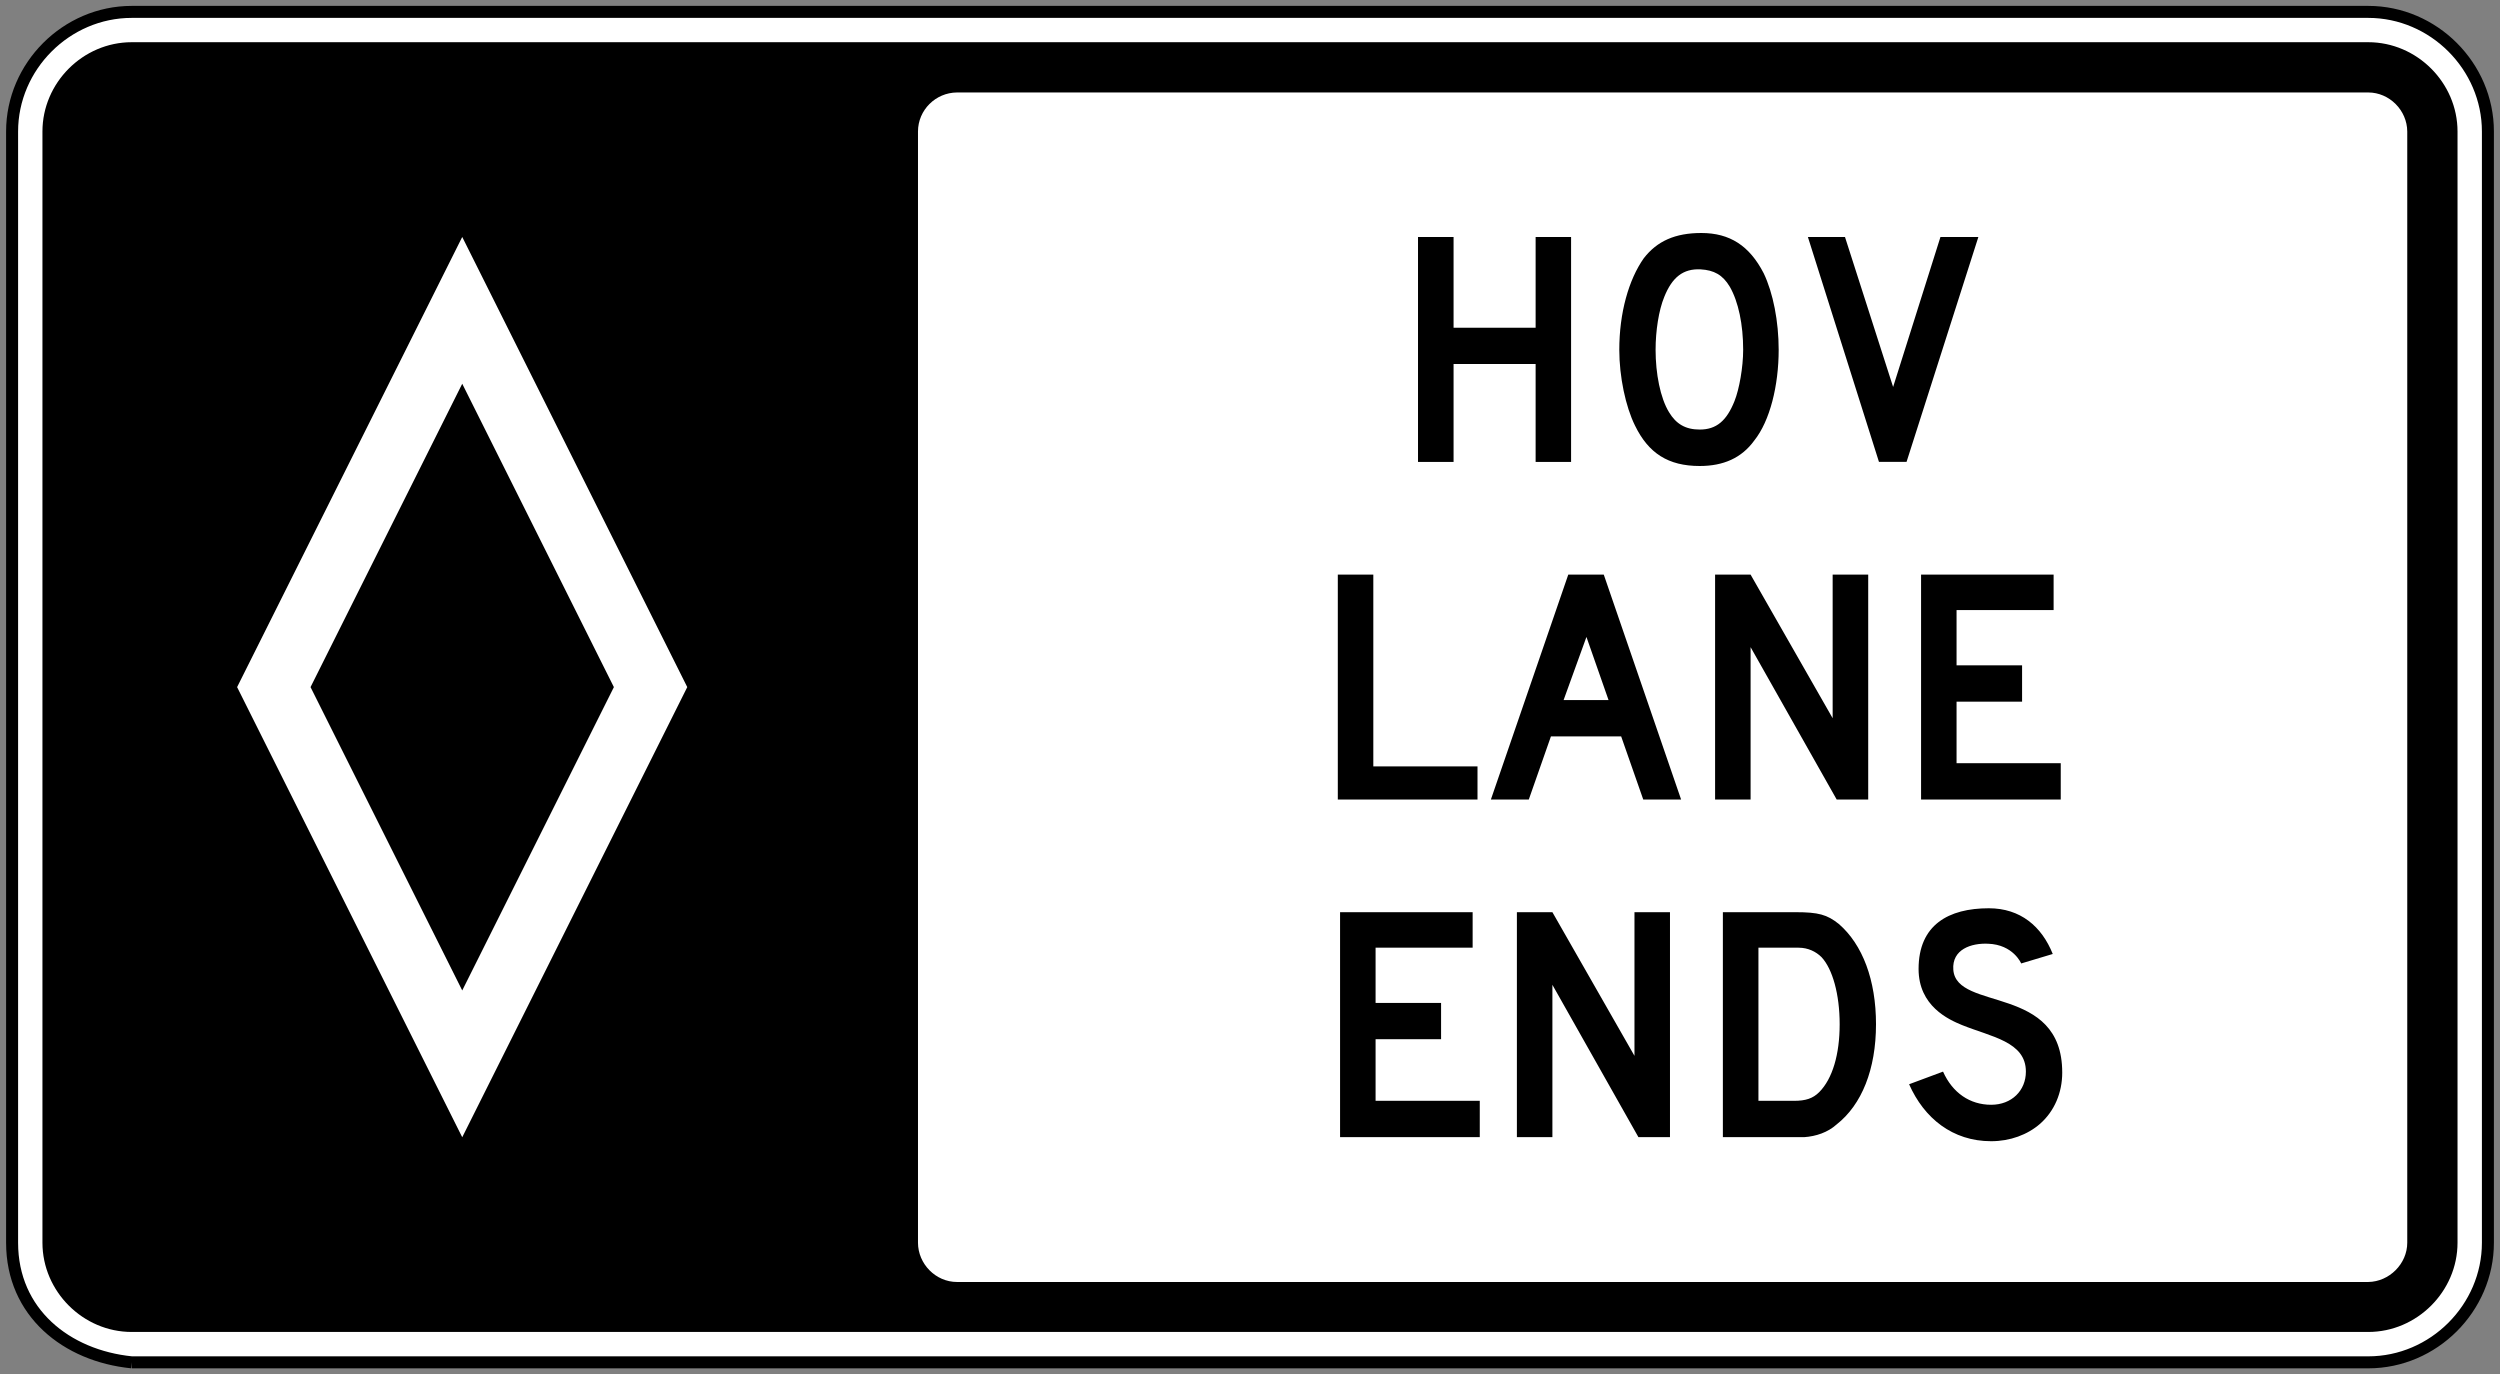 <?xml version="1.0" encoding="UTF-8" standalone="no"?>
<svg
   xmlns:dc="http://purl.org/dc/elements/1.1/"
   xmlns:cc="http://creativecommons.org/ns#"
   xmlns:rdf="http://www.w3.org/1999/02/22-rdf-syntax-ns#"
   xmlns:svg="http://www.w3.org/2000/svg"
   xmlns="http://www.w3.org/2000/svg"
   xmlns:sodipodi="http://sodipodi.sourceforge.net/DTD/sodipodi-0.dtd"
   xmlns:inkscape="http://www.inkscape.org/namespaces/inkscape"
   width="124.959"
   height="68.698"
   viewBox="0 0 352.662 193.881"
   version="1.1"
   id="svg2"
   inkscape:version="0.48.2 r9819"
   sodipodi:docname="AJAX1.svg">
  <rect x="0" y="0" width="352.662" height="193.881" fill="#808080" stroke="none"/>
  <defs
     id="defs60" />
  <sodipodi:namedview
     pagecolor="#ffffff"
     bordercolor="#666666"
     borderopacity="1"
     objecttolerance="10"
     gridtolerance="10"
     guidetolerance="10"
     inkscape:pageopacity="0"
     inkscape:pageshadow="2"
     inkscape:window-width="1280"
     inkscape:window-height="1004"
     id="namedview58"
     showgrid="false"
     fit-margin-top="0.3"
     fit-margin-left="0.3"
     fit-margin-right="0.3"
     fit-margin-bottom="0.3"
     inkscape:zoom="5.4735947"
     inkscape:cx="65.119361"
     inkscape:cy="15.865829"
     inkscape:window-x="-8"
     inkscape:window-y="-8"
     inkscape:window-maximized="1"
     inkscape:current-layer="svg2" />
  <polygon
     points="235,375 315,205 395,375 315,545 "
     id="polygon10"
     style="fill:none;stroke:#ffffff;stroke-width:40"
     transform="translate(-981.119,-1258.245)" />
  <!-- draw the bicycle -->
  <!-- RIGHT -->
  <!-- LANE -->
  <!-- ONLY -->
  <path
     d="m 18.579,192.178 315.5,0 c 9.215,0 16.877,-7.655 16.877,-16.877 l 0,-156.75 c 0,-9.215 -7.662,-16.873 -16.877,-16.873 l -315.5,0 c -9.211,0 -16.873,7.659 -16.873,16.873 l 0,156.75 c 0,9.881 7.687,15.953 16.873,16.877"
     style="fill:#ffffff;fill-opacity:1;fill-rule:nonzero;stroke:#000000;stroke-width:1.693;stroke-linecap:butt;stroke-linejoin:miter;stroke-miterlimit:4;stroke-opacity:1;stroke-dasharray:none"
     id="path3156"
     inkscape:connector-curvature="0" />
  <path
     d="m 339.579,175.301 c 0,2.977 -2.529,5.5 -5.5,5.542 l -199.083,0 c -3.013,0 -5.5,-2.565 -5.5,-5.542 l 0,-156.75 c 0,-3.027 2.487,-5.486 5.5,-5.507 l 199.083,0 c 2.985,0 5.486,2.522 5.5,5.507 l 0,156.75 z m -5.5,-169.347 -315.5,0 c -6.879,0 -12.591,5.722 -12.591,12.598 l 0,156.75 c 0,6.872 5.722,12.591 12.591,12.591 l 315.5,0 c 6.872,0 12.591,-5.719 12.591,-12.591 l 0,-156.75 c 0,-6.876 -5.719,-12.598 -12.591,-12.598"
     style="fill:#000000;fill-opacity:1;fill-rule:evenodd;stroke:none"
     id="path3160"
     inkscape:connector-curvature="0" />
  <path
     d="m 279.078,33.428 -5.348,0 -6.678,21.16 -6.791,-21.16 -5.232,0 10.026,31.729 3.891,0 10.132,-31.729 z m -33.179,15.921 c 0,2.455 -0.55,5.56 -1.224,7.235 -1.111,2.783 -2.558,4.011 -4.9,4.011 -2.004,0 -3.334,-0.78 -4.336,-2.448 -1.231,-2.004 -1.894,-5.454 -1.894,-8.798 0,-2.674 0.441,-5.567 1.221,-7.461 1.115,-2.783 2.674,-4.011 5.126,-3.891 1.887,0.109 3.115,0.769 4.113,2.438 1.228,2.12 1.894,5.355 1.894,8.915 m 5.009,0 c 0,-4.008 -0.78,-8.019 -2.113,-10.802 -2.007,-3.895 -4.791,-5.68 -8.795,-5.68 -3.672,0 -6.234,1.125 -8.121,3.563 -2.124,3.013 -3.454,7.684 -3.454,12.919 0,3.785 0.889,8.015 2.219,10.689 1.894,3.891 4.678,5.697 9.13,5.697 3.341,0 5.905,-1.132 7.684,-3.584 2.23,-2.783 3.45,-7.793 3.45,-12.802 m -29.284,15.808 0,-31.729 -5.002,0 0,12.806 -11.575,0 0,-12.806 -5.016,0 0,31.729 5.016,0 0,-13.808 11.575,0 0,13.808 5.002,0 z"
     style="fill:#000000;fill-opacity:1;fill-rule:evenodd;stroke:none"
     id="path3168"
     inkscape:connector-curvature="0" />
  <path
     d="m 290.699,112.782 0,-5.119 -14.697,0 0,-8.682 9.243,0 0,-5.126 -9.243,0 0,-7.793 13.691,0 0,-5.002 -18.697,0 0,31.722 19.703,0 z m -27.16,0 0,-31.722 -5.016,0 0,20.257 -11.575,-20.257 -5.009,0 0,31.722 5.009,0 0,-21.491 12.143,21.491 4.449,0 z m -36.629,-14.023 -6.343,0 3.224,-8.908 3.119,8.908 z m 10.234,14.023 -10.908,-31.722 -5.009,0 -10.915,31.722 5.348,0 3.122,-8.904 9.906,0 3.115,8.904 5.341,0 z m -28.72,0 0,-4.671 -14.697,0 0,-27.051 -5.009,0 0,31.722 19.706,0 z"
     style="fill:#000000;fill-opacity:1;fill-rule:evenodd;stroke:none"
     id="path3172"
     inkscape:connector-curvature="0" />
  <path
     d="m 290.907,151.284 c 0,-12.471 -14.915,-8.58 -15.363,-14.478 -0.222,-2.9 2.561,-3.789 4.897,-3.679 3.563,0.12 4.678,2.783 4.678,2.783 l 4.452,-1.337 c -1.556,-3.891 -4.561,-6.449 -9.017,-6.449 -5.673,0 -9.91,2.332 -9.91,8.565 0,5.235 4.237,7.133 6.124,7.909 4.113,1.669 9.013,2.335 9.013,6.569 0,2.671 -1.997,4.678 -4.9,4.678 -2.995,0 -5.45,-1.676 -6.787,-4.678 l -4.787,1.782 c 2.117,4.791 6.124,8.036 11.575,8.036 2.674,0 5.126,-0.91 6.911,-2.466 2.007,-1.778 3.115,-4.35 3.115,-7.235 m -31.397,-6.795 c 0,4.23 -1.002,7.684 -2.889,9.578 -0.896,0.889 -1.894,1.221 -3.56,1.221 l -5.009,0 0,-21.601 5.669,0 c 1.337,0 2.452,0.557 3.231,1.333 1.556,1.669 2.558,5.239 2.558,9.469 m 5.126,0 c 0,-6.237 -1.894,-11.243 -5.239,-14.146 -1.665,-1.33 -2.886,-1.665 -6.117,-1.665 l -10.245,0 0,31.736 9.687,0 1.778,0 c 1.672,-0.113 3.341,-0.677 4.568,-1.785 3.56,-2.783 5.567,-7.793 5.567,-14.139 m -29.062,15.924 0,-31.736 -5.009,0 0,20.264 -11.578,-20.264 -5.009,0 0,31.736 5.009,0 0,-21.491 12.136,21.491 4.452,0 z m -26.832,0 0,-5.126 -14.697,0 0,-8.689 9.239,0 0,-5.115 -9.239,0 0,-7.796 13.691,0 0,-5.009 -18.701,0 0,31.736 19.706,0 z"
     style="fill:#000000;fill-opacity:1;fill-rule:evenodd;stroke:none"
     id="path3176"
     inkscape:connector-curvature="0" />
  <path
     d="m 65.205,54.132 21.392,42.795 -21.392,42.792 -21.399,-42.792 21.399,-42.795 z m 0,-20.705 31.743,63.5 -31.743,63.5 -31.757,-63.5 31.757,-63.5 z"
     style="fill:#ffffff;fill-opacity:1;fill-rule:evenodd;stroke:none"
     id="path3164"
     inkscape:connector-curvature="0" />
</svg>
